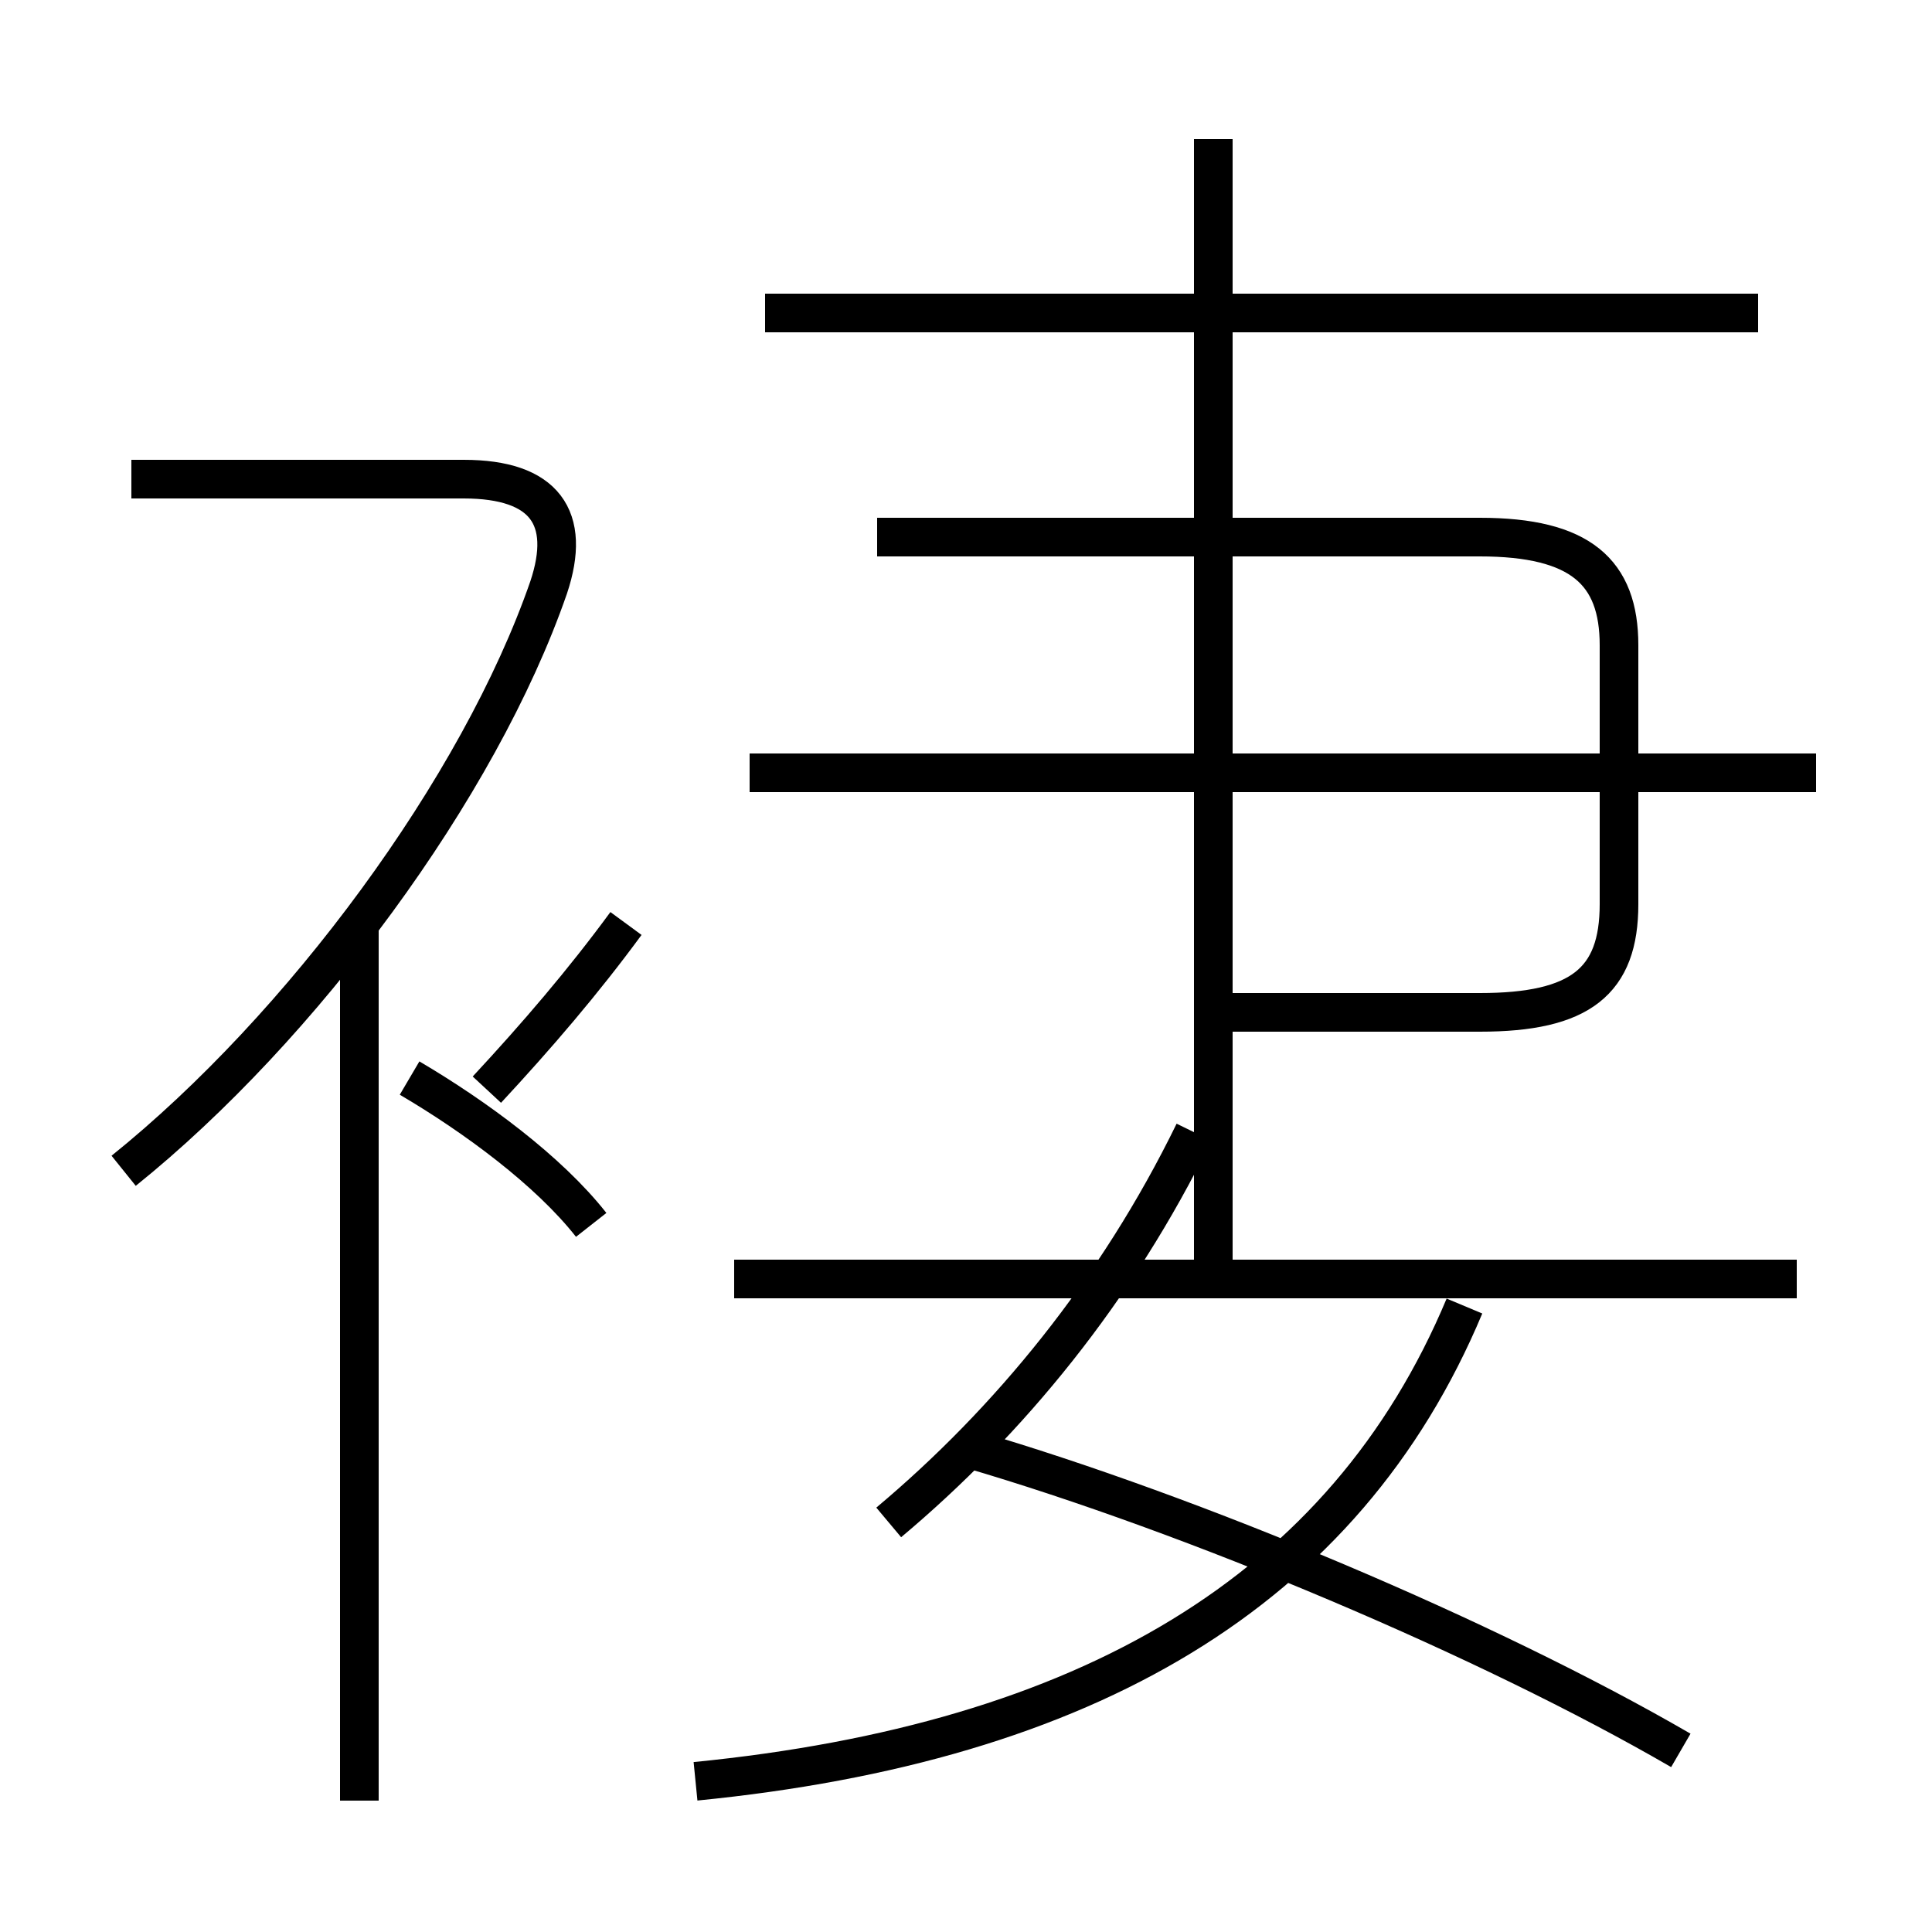 <?xml version='1.0' encoding='utf8'?>
<svg viewBox="0.0 -6.0 50.0 50.0" version="1.1" xmlns="http://www.w3.org/2000/svg">
<rect x="0.0" y="-6.0" width="50.0" height="50.0" fill="#808080" stroke="none"/>
<rect x="-1000" y="-1000" width="2000" height="2000" stroke="white" fill="white"/>
<g style="fill:white;stroke:#000000;  stroke-width:1">
<path d="M 3.2 -13.7 C 7.8 -17.4 12.4 -23.6 14.2 -28.8 C 14.8 -30.6 14.1 -31.6 12.0 -31.6 L 3.4 -31.6 M 15.3 -12.3 C 14.2 -13.7 12.3 -15.1 10.6 -16.1 M 23.0 -4.6 C 26.1 -7.2 28.9 -10.6 30.9 -14.7 M 9.3 2.6 L 9.3 -20.2 M 18.0 2.1 C 28.1 1.1 34.8 -2.8 37.9 -10.2 M 12.6 -15.8 C 13.9 -17.2 15.1 -18.6 16.2 -20.1 M 43.5 1.3 C 38.5 -1.6 30.9 -4.8 25.1 -6.5 M 46.5 -10.9 L 19.0 -10.9 M 31.4 -17.8 L 38.3 -17.8 C 40.9 -17.8 41.9 -18.6 41.9 -20.6 L 41.9 -27.3 C 41.9 -29.2 40.9 -30.1 38.3 -30.1 L 22.7 -30.1 M 47.0 -24.0 L 19.4 -24.0 M 31.4 -10.9 L 31.4 -40.4 M 45.5 -35.9 L 19.8 -35.9" transform="translate(0.0, 38.0)" />
</g>
</svg>